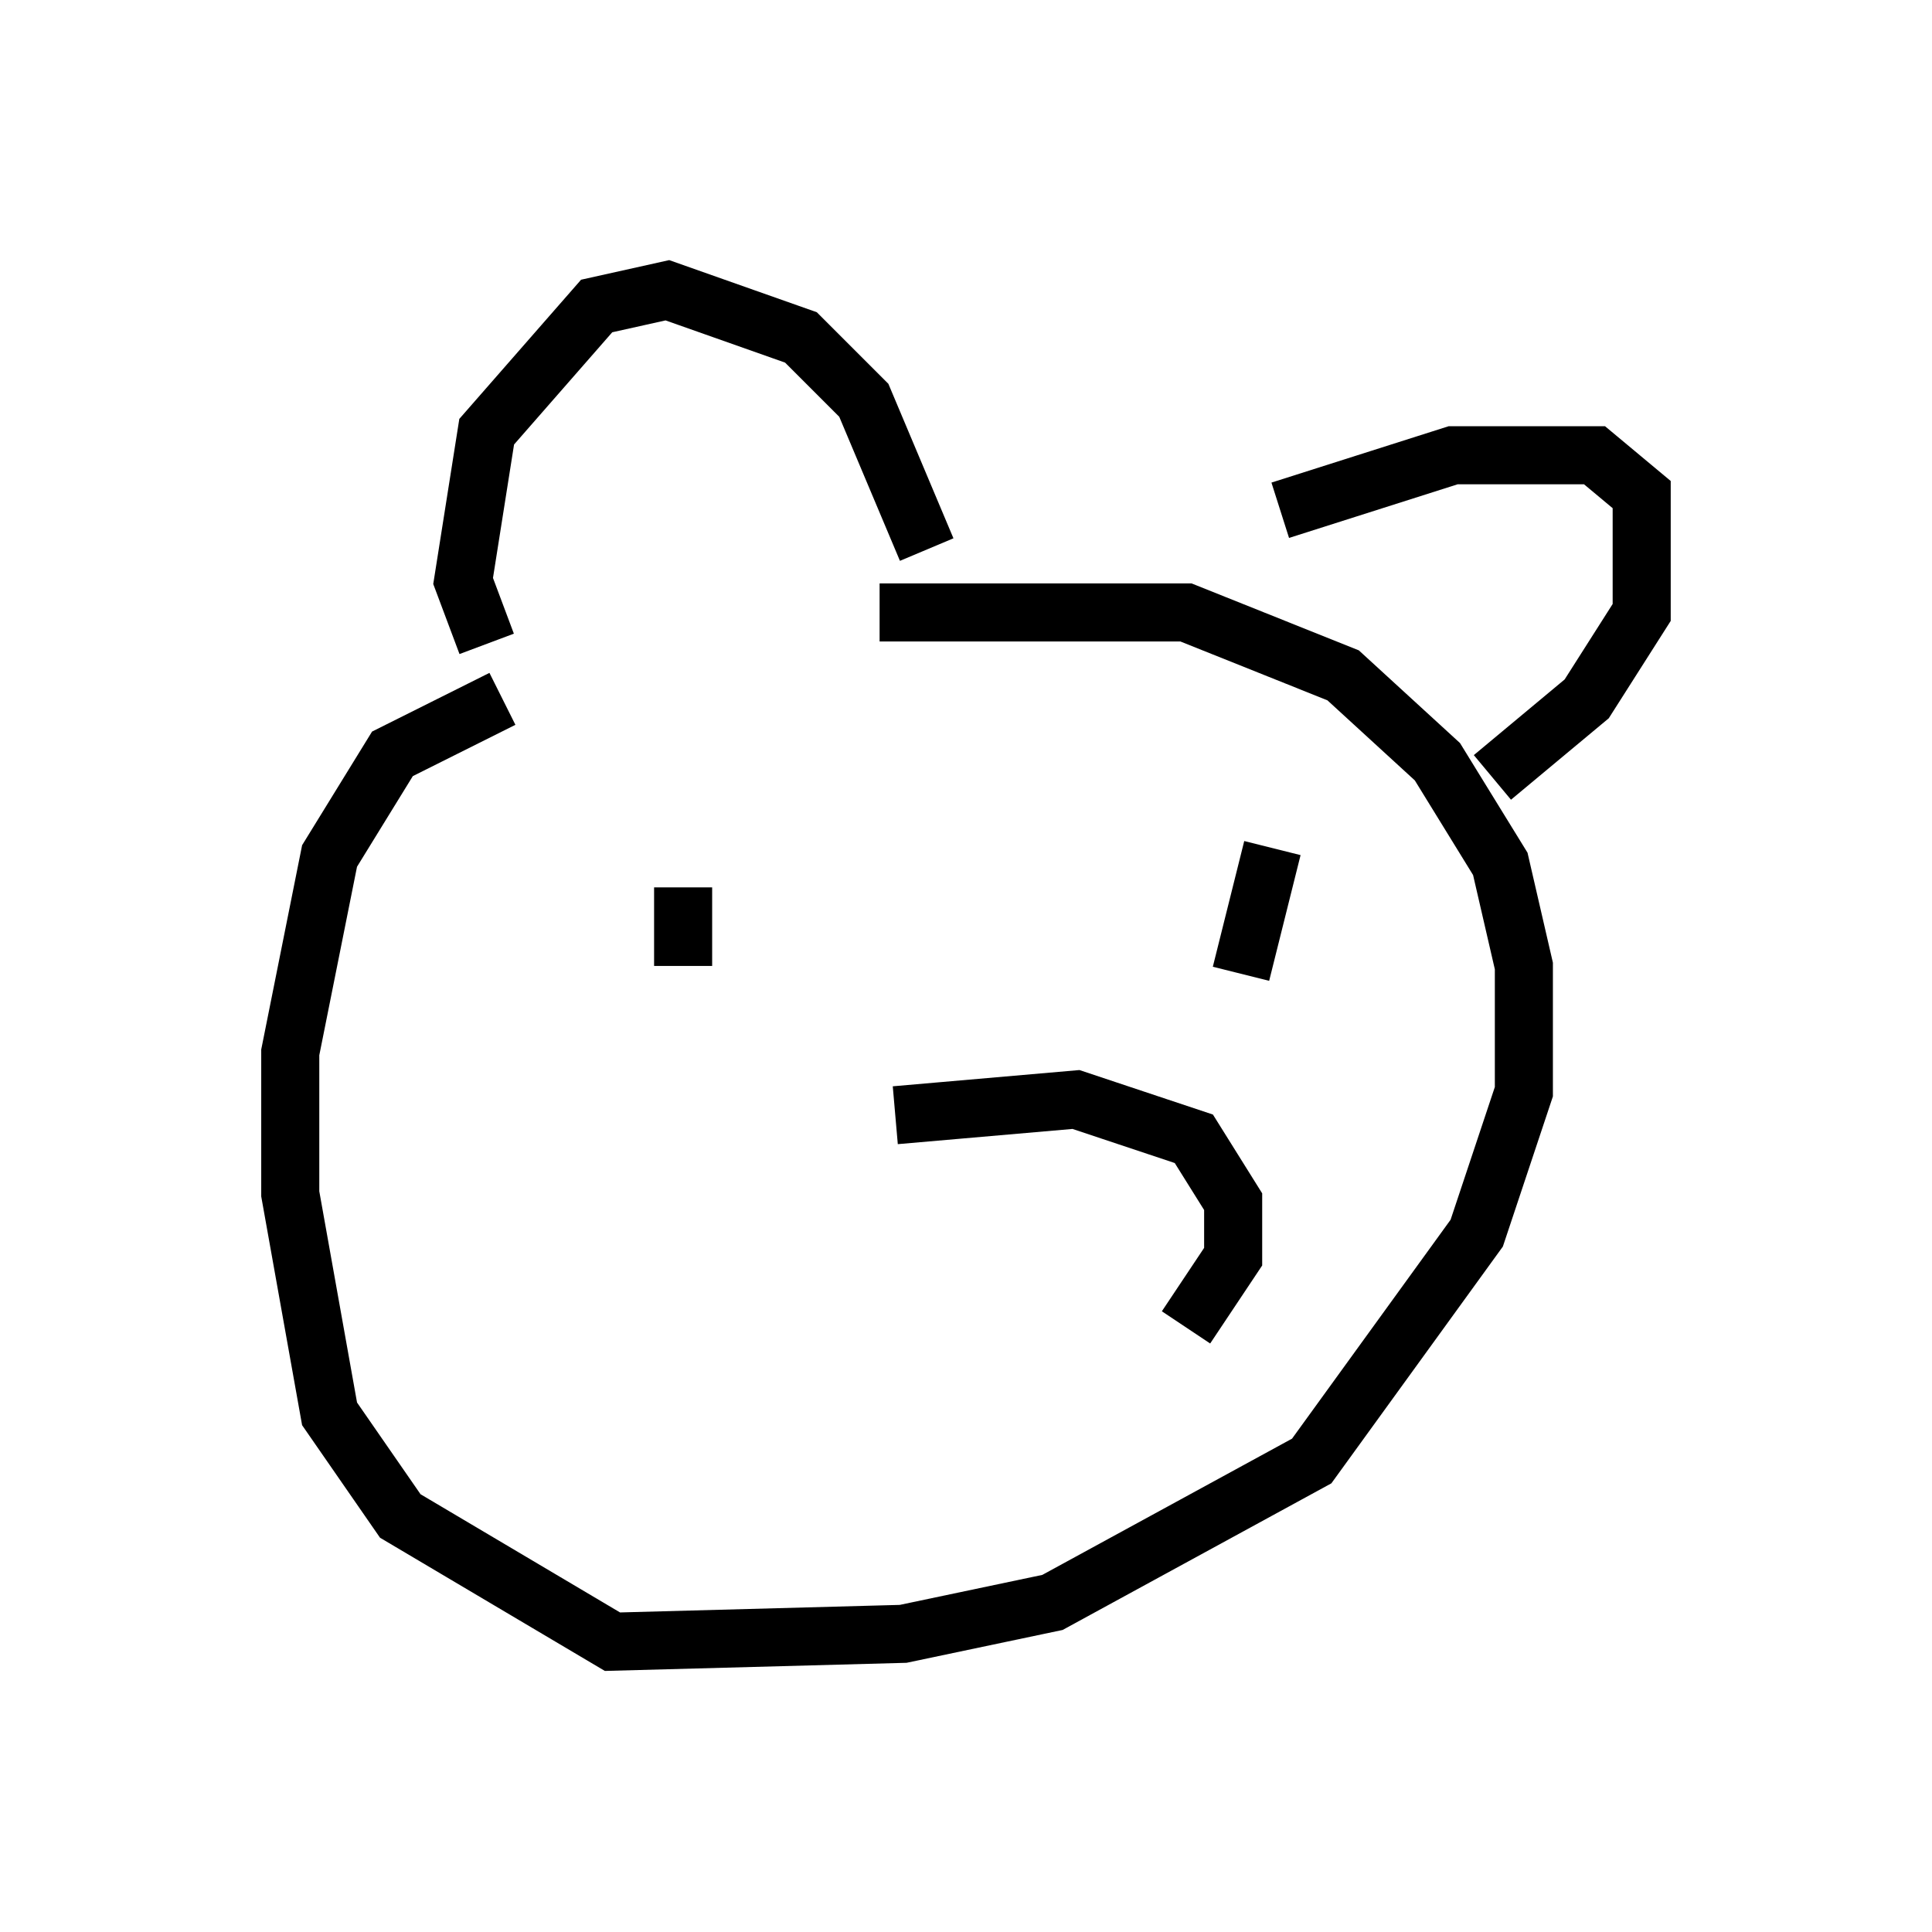 <?xml version="1.0" encoding="utf-8" ?>
<svg baseProfile="full" height="33.274" version="1.1" width="33.274" xmlns="http://www.w3.org/2000/svg" xmlns:ev="http://www.w3.org/2001/xml-events" xmlns:xlink="http://www.w3.org/1999/xlink"><defs /><rect fill="white" height="33.274" width="33.274" x="0" y="0" /><path d="M12.172, 11.631 m2.977, -1.083 l5.277, 0.0 2.706, 1.083 l1.624, 1.488 1.083, 1.759 l0.406, 1.759 0.0, 2.165 l-0.812, 2.436 -2.842, 3.924 l-4.465, 2.436 -2.571, 0.541 l-5.007, 0.135 -3.654, -2.165 l-1.218, -1.759 -0.677, -3.789 l0.0, -2.436 0.677, -3.383 l1.083, -1.759 1.894, -0.947 m-0.271, -0.947 l-0.406, -1.083 0.406, -2.571 l1.894, -2.165 1.218, -0.271 l2.3, 0.812 1.083, 1.083 l1.083, 2.571 m6.089, -0.677 l2.977, -0.947 2.436, 0.0 l0.812, 0.677 0.0, 2.03 l-0.947, 1.488 -1.624, 1.353 m-14.073, 2.571 l0.0, 0.0 m0.135, -0.677 l0.0, 1.353 m9.202, -1.353 l0.0, 0.0 m0.947, -0.677 l-0.541, 2.165 m-5.954, 2.436 l3.112, -0.271 2.03, 0.677 l0.677, 1.083 0.0, 0.947 l-0.812, 1.218 " fill="none" stroke="black" stroke-width="1" /></svg>